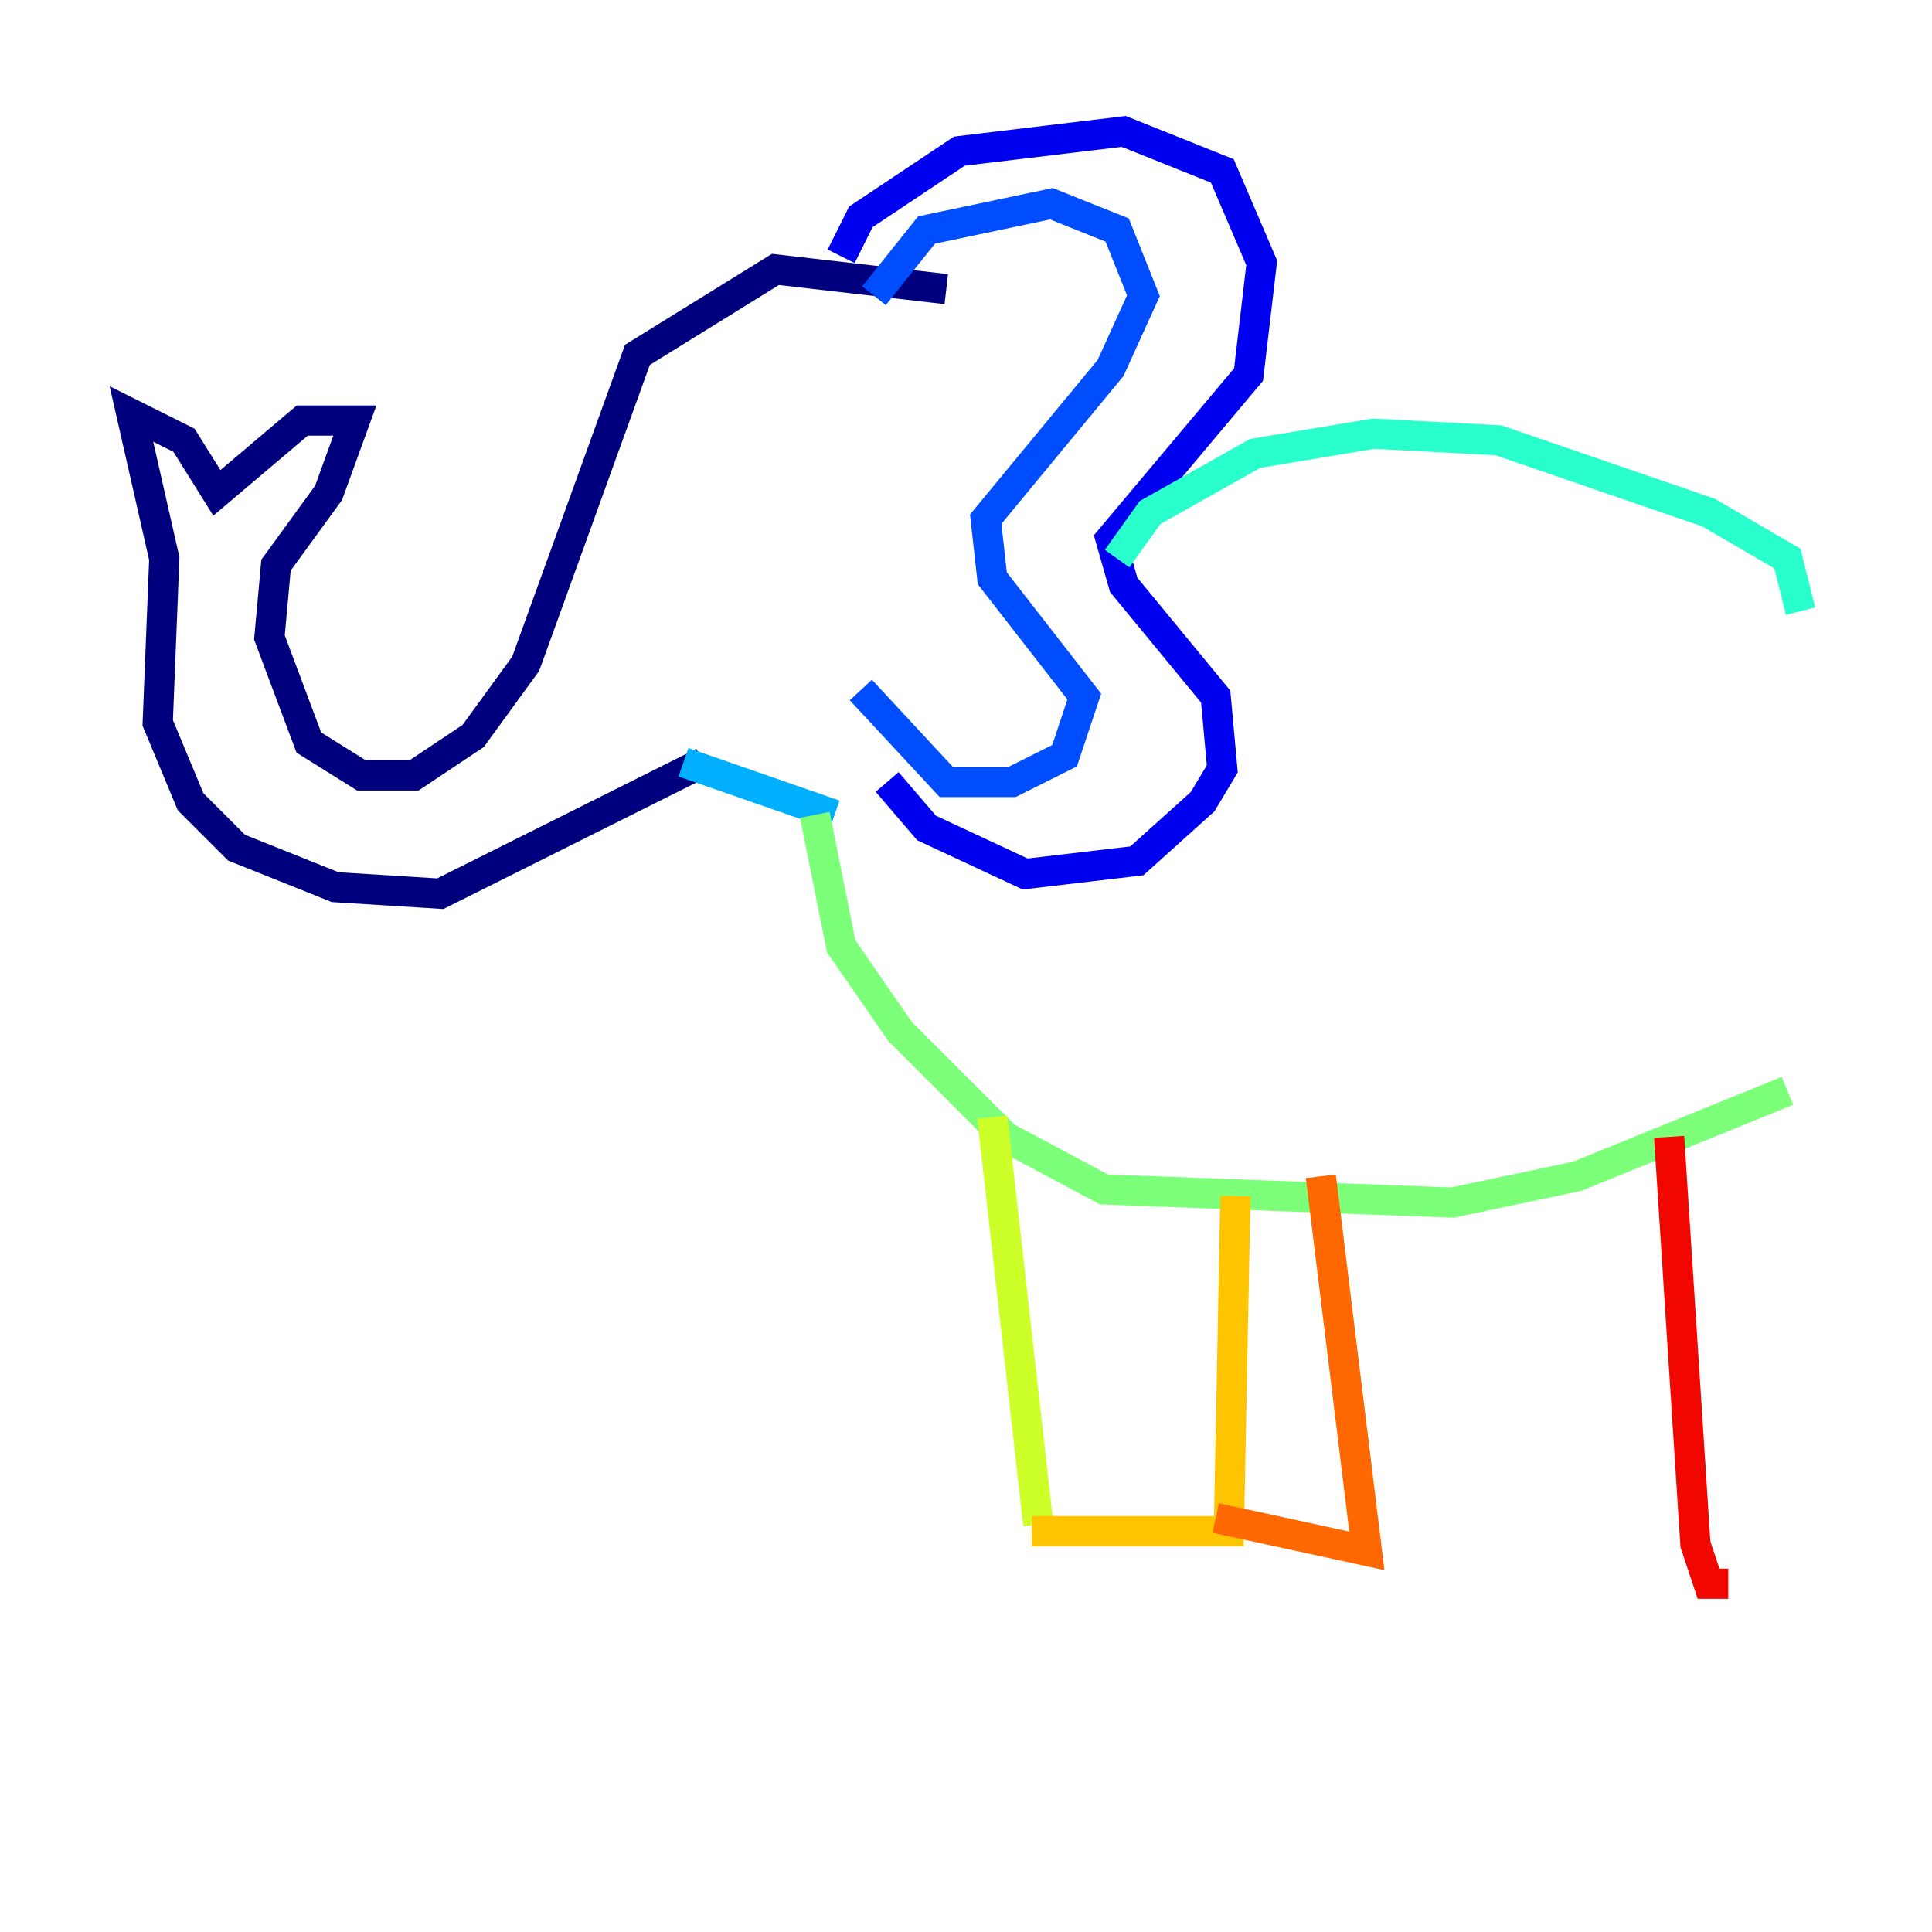 <?xml version="1.0" encoding="utf-8" ?>
<svg baseProfile="tiny" height="128" version="1.2" viewBox="0,0,128,128" width="128" xmlns="http://www.w3.org/2000/svg" xmlns:ev="http://www.w3.org/2001/xml-events" xmlns:xlink="http://www.w3.org/1999/xlink"><defs /><polyline fill="none" points="62.694,19.157 51.374,17.85 42.231,23.51 34.83,43.973 31.347,48.762 27.429,51.374 23.946,51.374 20.463,49.197 17.85,42.231 18.286,37.442 21.769,32.653 23.51,27.864 20.027,27.864 14.367,32.653 12.191,29.17 8.707,27.429 10.884,37.007 10.449,47.891 12.626,53.116 15.674,56.163 22.204,58.776 29.17,59.211 46.585,50.503" stroke="#00007f" stroke-width="2" /><polyline fill="none" points="55.728,16.98 57.034,14.367 63.565,10.014 74.449,8.707 80.98,11.32 83.592,17.415 82.721,24.816 73.578,35.701 74.449,38.748 80.544,46.15 80.98,50.939 79.674,53.116 75.32,57.034 67.918,57.905 61.388,54.857 58.776,51.809" stroke="#0000f1" stroke-width="2" /><polyline fill="none" points="57.905,19.592 61.388,15.238 69.66,13.497 74.014,15.238 75.755,19.592 73.578,24.381 65.306,34.395 65.742,38.313 71.837,46.15 70.531,50.068 67.048,51.809 62.694,51.809 57.034,45.714" stroke="#004cff" stroke-width="2" /><polyline fill="none" points="45.279,50.503 55.292,53.986" stroke="#00b0ff" stroke-width="2" /><polyline fill="none" points="74.014,37.007 76.191,33.959 83.156,30.041 90.993,28.735 99.265,29.17 113.197,33.959 118.422,37.007 119.293,40.49" stroke="#29ffcd" stroke-width="2" /><polyline fill="none" points="53.986,53.986 55.728,62.694 59.646,68.354 66.612,75.32 73.143,78.803 96.218,79.674 104.49,77.932 118.422,72.272" stroke="#7cff79" stroke-width="2" /><polyline fill="none" points="65.742,74.014 68.789,101.007" stroke="#cdff29" stroke-width="2" /><polyline fill="none" points="81.85,79.238 81.415,101.442 68.354,101.442" stroke="#ffc400" stroke-width="2" /><polyline fill="none" points="87.51,77.932 90.558,102.748 80.544,100.571" stroke="#ff6700" stroke-width="2" /><polyline fill="none" points="110.585,75.32 112.326,102.313 113.197,104.925 114.503,104.925" stroke="#f10700" stroke-width="2" /><polyline fill="none" points="48.327,34.83 48.327,34.83" stroke="#7f0000" stroke-width="2" /></svg>